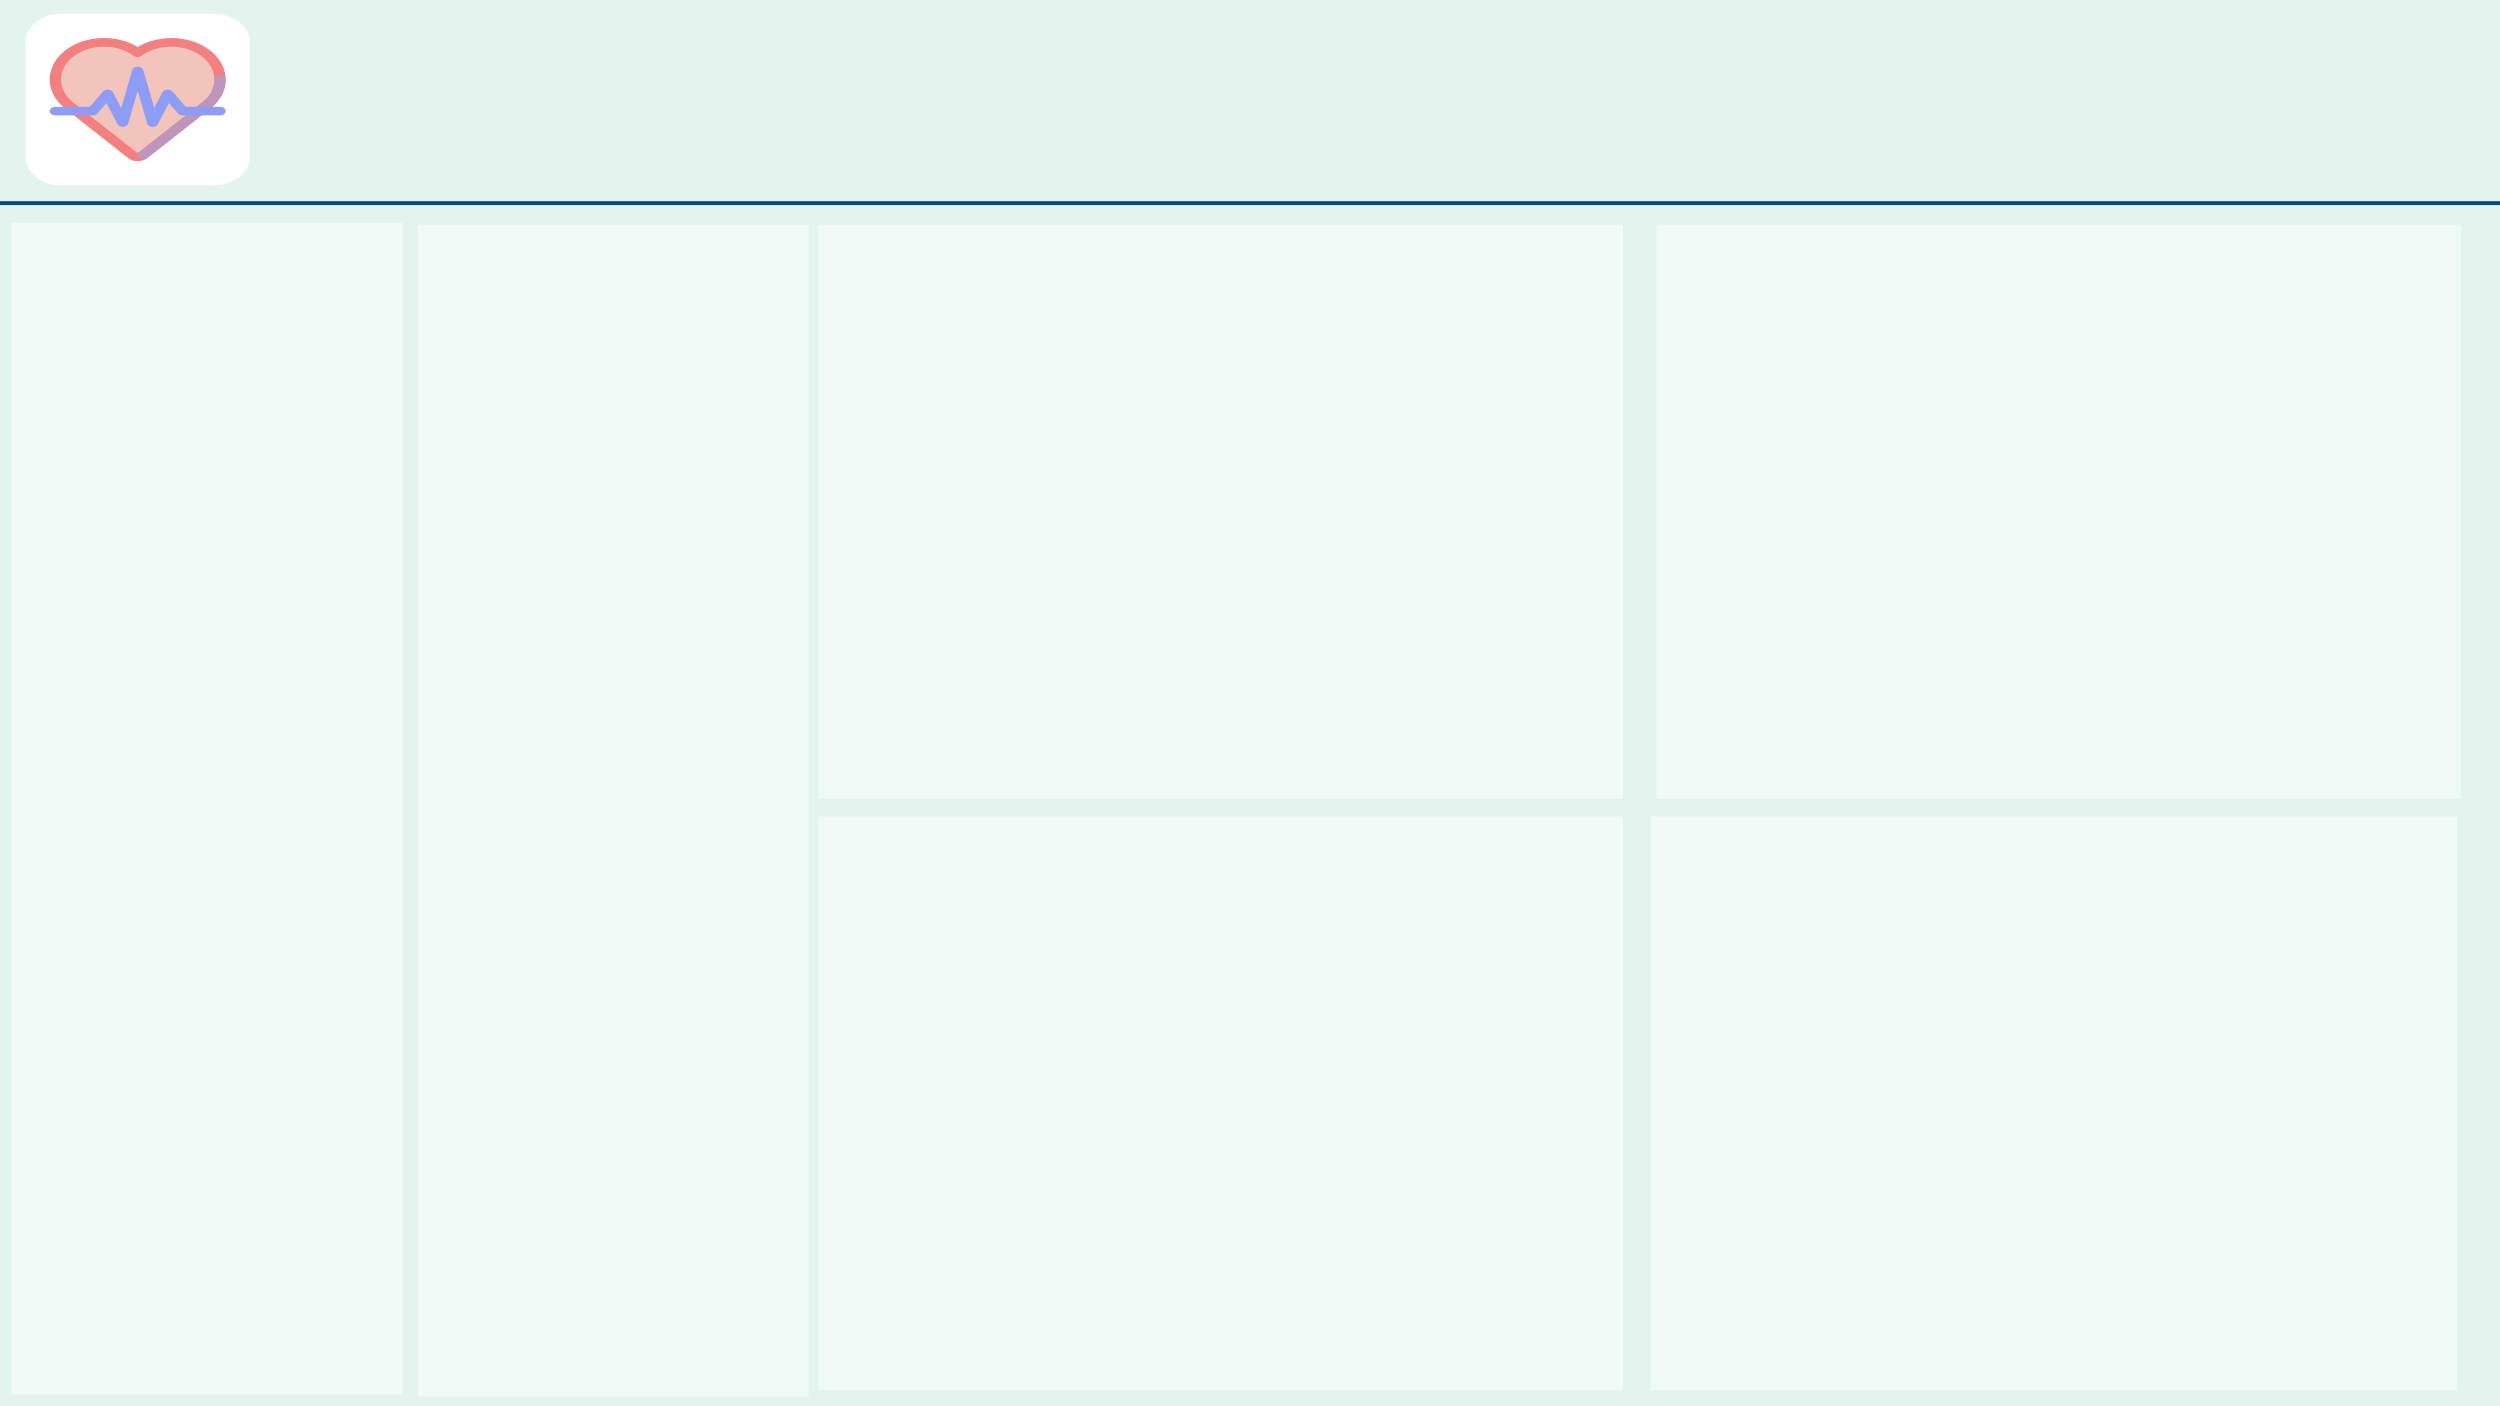 <svg width="1280" height="720" xmlns="http://www.w3.org/2000/svg" xmlns:xlink="http://www.w3.org/1999/xlink" overflow="hidden"><defs><clipPath id="clip0"><rect x="13" y="7" width="115" height="88"/></clipPath><clipPath id="clip1"><rect x="13" y="7" width="115" height="88"/></clipPath><clipPath id="clip2"><rect x="13" y="7" width="115" height="88"/></clipPath></defs><g><rect x="0" y="0" width="1280" height="720" fill="#E2F4ED"/><g clip-path="url(#clip0)"><g clip-path="url(#clip1)"><g clip-path="url(#clip2)"><path d="M73.333 0C81.433-5.21065e-15 88 6.566 88 14.667L88 73.333C88 81.433 81.433 88 73.333 88L14.667 88C6.566 88 0 81.433 0 73.333L0 14.667C-2.60532e-15 6.566 6.566-2.60532e-15 14.667-5.21065e-15Z" fill="#FFFFFF" transform="matrix(1.307 0 0 1 13 7)"/><path d="M76.267 33.733C76.275 23.211 67.751 14.675 57.229 14.667 52.296 14.664 47.554 16.573 44 19.995 36.4 12.716 24.339 12.977 17.061 20.577 9.965 27.985 10.009 39.682 17.16 47.038L17.145 47.038 41.898 72.453 41.898 72.453C43.025 73.612 44.877 73.637 46.036 72.51 46.055 72.492 46.074 72.473 46.093 72.453L46.093 72.453 70.858 47.038 70.84 47.038C74.321 43.484 76.27 38.708 76.267 33.733Z" fill="#F2C4BB" transform="matrix(1.307 0 0 1 13 7)"/><path d="M44 75.533C42.667 75.537 41.386 75.017 40.432 74.086 40.395 74.053 40.358 74.018 40.323 73.982L15.567 48.573C15.516 48.52 15.467 48.466 15.421 48.409 7.302 39.931 7.594 26.477 16.071 18.359 23.75 11.006 35.679 10.458 44 17.075 53.198 9.781 66.567 11.324 73.861 20.522 80.454 28.835 79.906 40.738 72.576 48.41 72.531 48.467 72.482 48.522 72.43 48.573L47.677 73.982C47.642 74.019 47.605 74.054 47.567 74.087 46.613 75.018 45.333 75.537 44 75.533ZM43.396 70.831C43.424 70.856 43.45 70.882 43.478 70.91 43.754 71.199 44.212 71.209 44.5 70.932 44.508 70.925 44.515 70.918 44.522 70.91L44.604 70.83 69.131 45.657C69.175 45.603 69.221 45.552 69.269 45.502 75.759 38.829 75.611 28.158 68.937 21.668 62.43 15.339 52.08 15.3 45.525 21.581 44.674 22.4 43.326 22.4 42.475 21.581 35.753 15.14 25.084 15.368 18.644 22.09 12.364 28.644 12.402 38.995 18.731 45.502 18.781 45.552 18.826 45.605 18.87 45.657Z" fill="#F28080" transform="matrix(1.307 0 0 1 13 7)"/><path d="M46.102 74.653C44.887 74.654 43.901 73.67 43.901 72.455 43.9 71.88 44.124 71.329 44.525 70.918L69.131 45.657C69.175 45.603 69.221 45.552 69.269 45.502 72.35 42.36 74.073 38.134 74.067 33.733 74.067 32.518 75.052 31.533 76.267 31.533 77.482 31.533 78.467 32.518 78.467 33.733 78.476 39.203 76.365 44.464 72.576 48.41 72.531 48.467 72.482 48.522 72.43 48.573L47.677 73.982C47.264 74.409 46.696 74.651 46.102 74.653Z" fill="#BF95BC" transform="matrix(1.307 0 0 1 13 7)"/><path d="M49.867 57.933C49.808 57.933 49.748 57.933 49.689 57.926 48.727 57.848 47.929 57.152 47.719 56.21L44 39.475 40.281 56.21C40.017 57.396 38.842 58.144 37.656 57.881 36.946 57.723 36.36 57.225 36.09 56.55L31.778 45.767 28.23 51.087C27.822 51.699 27.136 52.067 26.4 52.067L11.733 52.067C10.518 52.067 9.533 51.082 9.533 49.867 9.533 48.652 10.518 47.667 11.733 47.667L25.227 47.667 30.441 39.846C31.114 38.835 32.48 38.562 33.491 39.236 33.862 39.483 34.149 39.836 34.314 40.25L37.541 48.303 41.863 28.857C42.128 27.671 43.303 26.924 44.489 27.189 45.322 27.374 45.972 28.024 46.157 28.857L50.48 48.303 53.706 40.25C54.157 39.121 55.438 38.573 56.566 39.024 56.979 39.189 57.333 39.476 57.58 39.846L62.773 47.667 76.267 47.667C77.482 47.667 78.467 48.652 78.467 49.867 78.467 51.082 77.482 52.067 76.267 52.067L61.6 52.067C60.864 52.067 60.178 51.699 59.77 51.087L56.222 45.767 51.91 56.55C51.576 57.386 50.766 57.934 49.867 57.933Z" fill="#8D9CF4" transform="matrix(1.307 0 0 1 13 7)"/></g></g></g><path d="M0 104 1280 104" stroke="#094780" stroke-width="2" stroke-miterlimit="8" fill="none" fill-rule="evenodd"/><rect x="214" y="115" width="200" height="600" fill="#FFFFFF" fill-opacity="0.502"/><rect x="419" y="115" width="412" height="294" fill="#FFFFFF" fill-opacity="0.502"/><rect x="6" y="114" width="200" height="600" fill="#FFFFFF" fill-opacity="0.502"/><rect x="848" y="115" width="412" height="294" fill="#FFFFFF" fill-opacity="0.502"/><rect x="419" y="418" width="412" height="294" fill="#FFFFFF" fill-opacity="0.502"/><rect x="845" y="418" width="413" height="294" fill="#FFFFFF" fill-opacity="0.502"/></g></svg>
